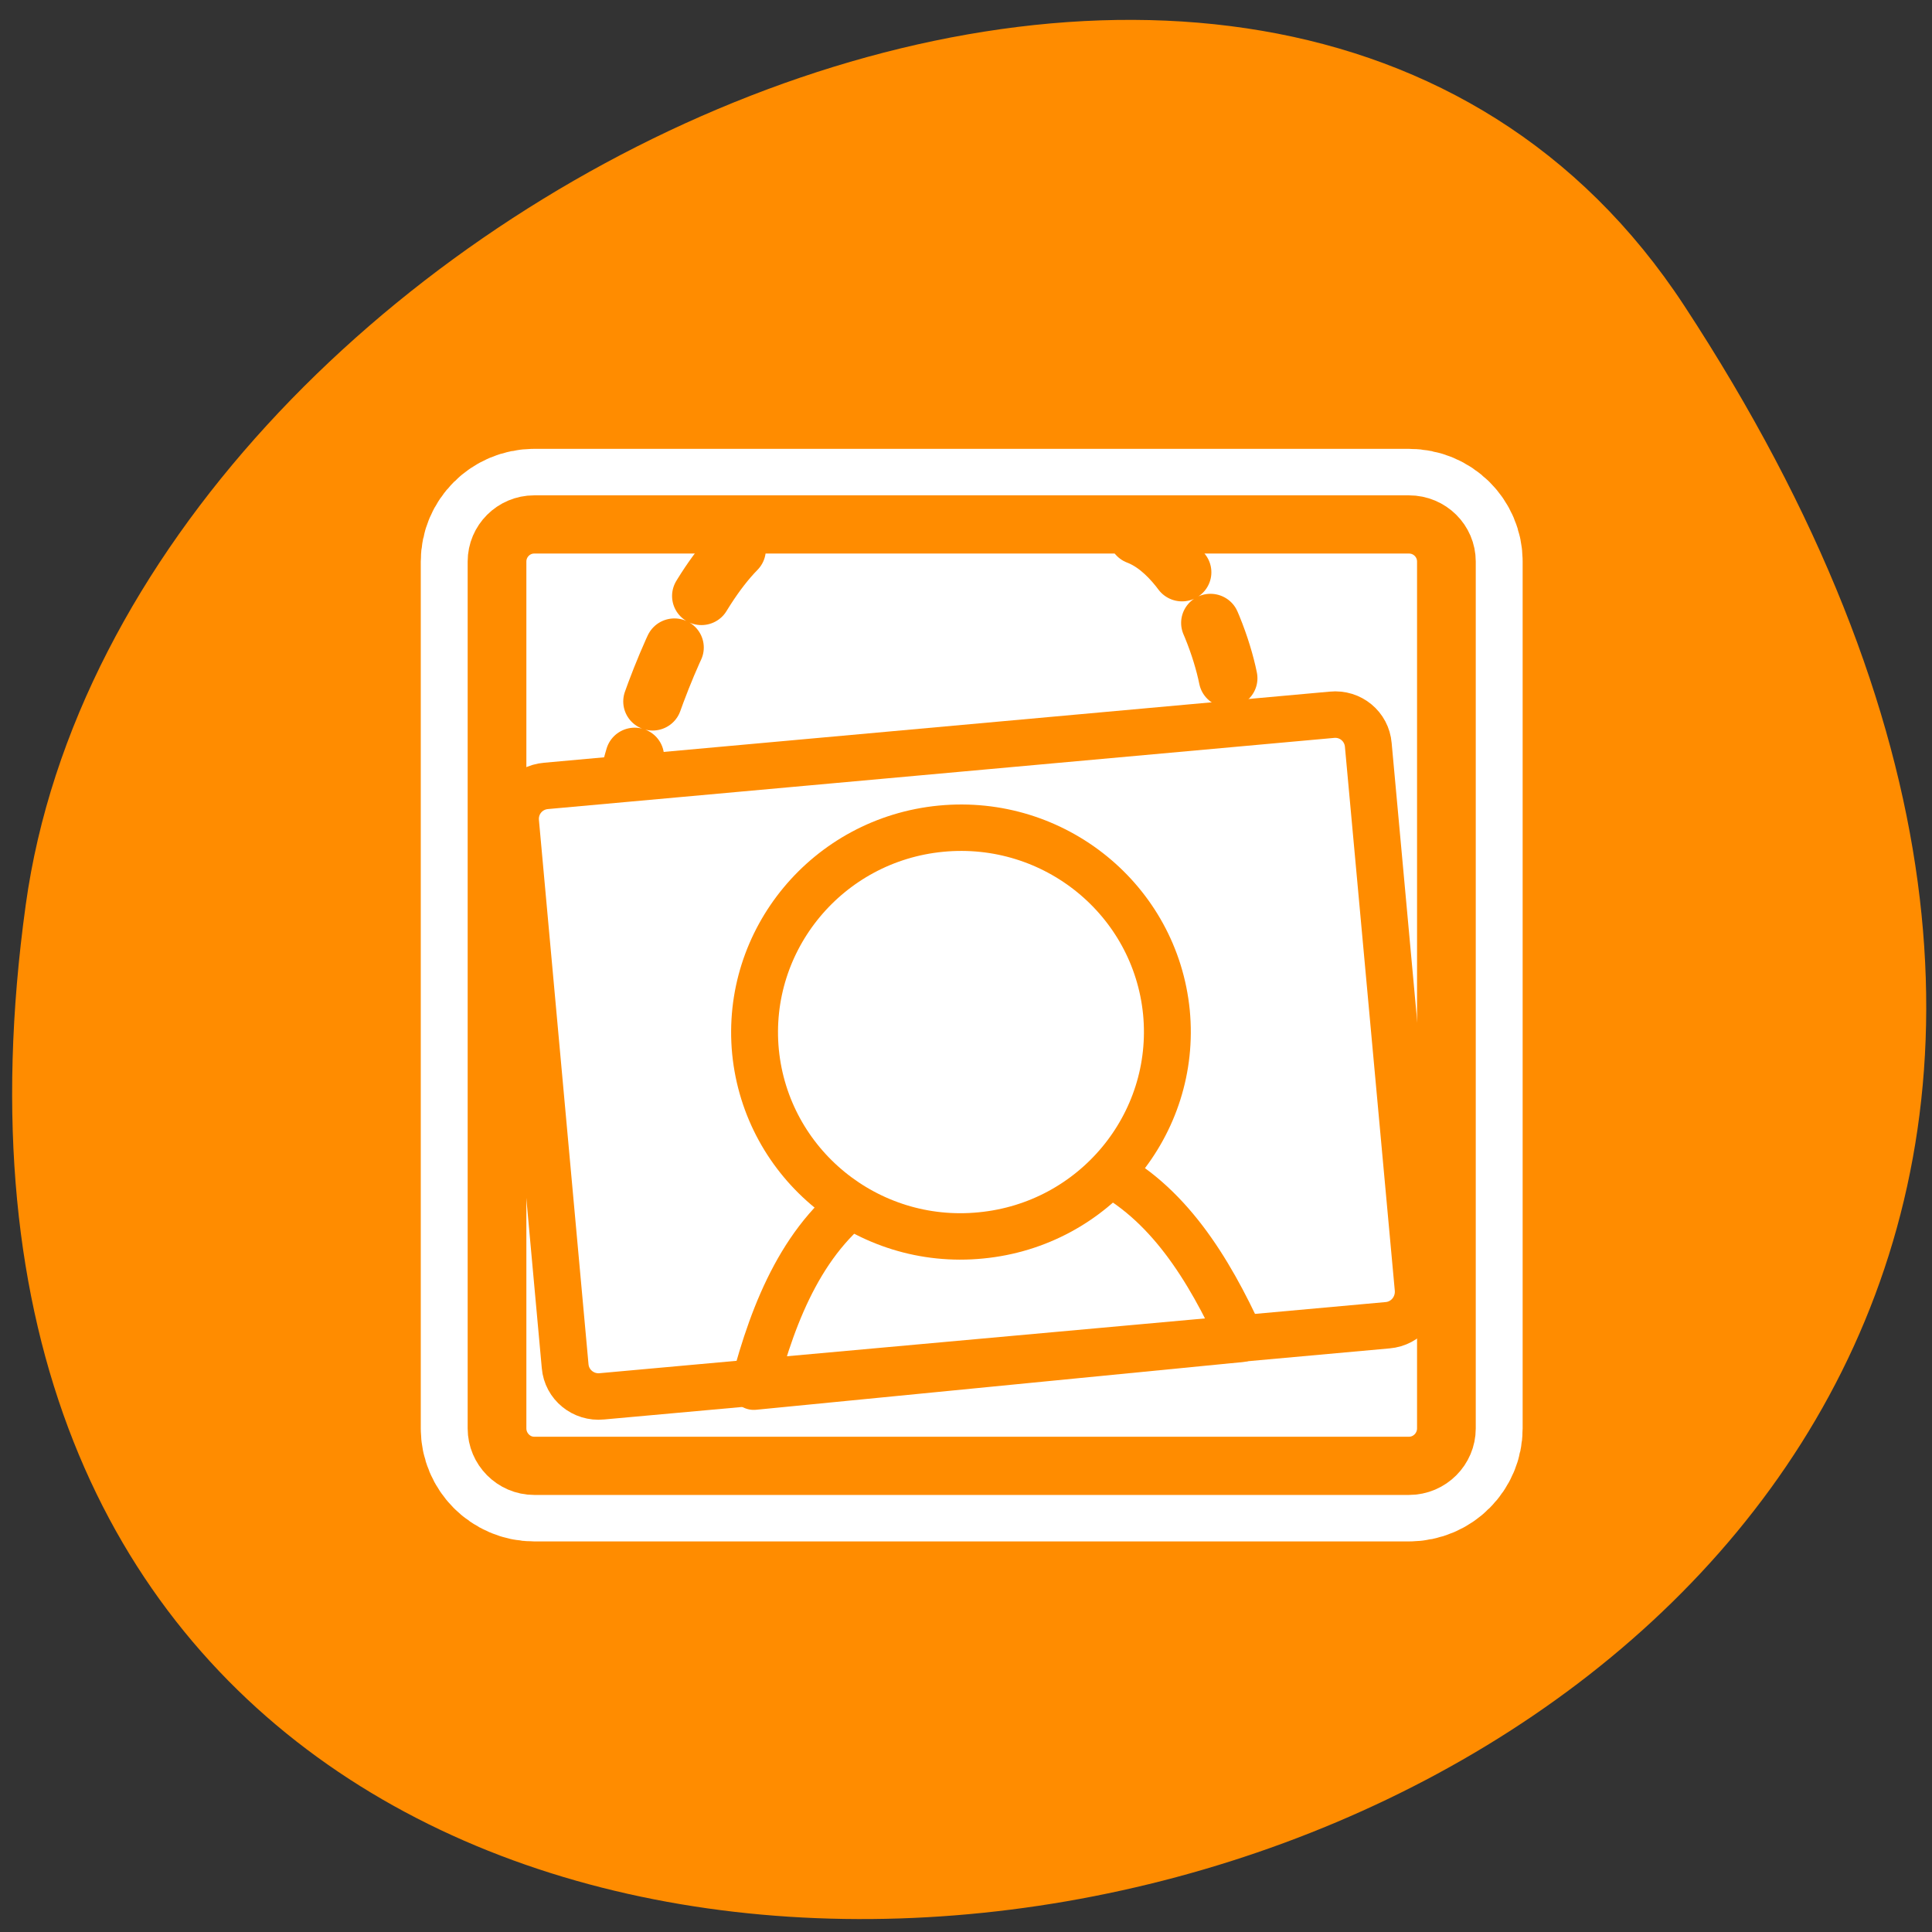 <svg xmlns="http://www.w3.org/2000/svg" viewBox="0 0 24 24"><rect x="0" y="0" width="24" height="24" fill="#333333" stroke="none"/><path d="M 20.922 3.797 C 34.531 24.566 -2.645 32.605 0.32 11.238 C 1.527 2.523 15.715 -4.148 20.922 3.797 Z M 20.922 3.797 " fill="#ff8c00"/><path d="M 6.676 4.696 C 5.585 4.696 4.696 5.592 4.696 6.69 L 4.696 53.311 C 4.696 54.409 5.585 55.321 6.676 55.321 L 53.316 55.321 C 54.423 55.321 55.312 54.409 55.312 53.311 L 55.312 6.69 C 55.312 5.592 54.423 4.696 53.316 4.696 Z M 6.676 4.696 " transform="matrix(0.233 0 0 0.231 5.08 5.43)" fill="none" stroke="#fff" stroke-linejoin="round" stroke-linecap="round" stroke-width="8.13"/><path d="M 6.633 6.52 C 6.379 6.52 6.172 6.727 6.172 6.98 L 6.172 17.758 C 6.172 18.012 6.379 18.223 6.633 18.223 L 17.492 18.223 C 17.75 18.223 17.957 18.012 17.957 17.758 L 17.957 6.98 C 17.957 6.727 17.75 6.52 17.492 6.52 Z M 6.633 6.52 " fill="#fff" fill-rule="evenodd"/><g stroke-dasharray="3.125 3.125" fill="none" stroke="#ff8c00" stroke-linejoin="round" stroke-linecap="round" stroke-width="3.13" transform="matrix(0.233 0 0 0.231 5 5.4)"><path d="M 39.196 5.417 C 42.501 6.684 44.414 13.173 44.145 14.71 "/><path d="M 17.806 6.177 C 13.226 10.892 10.441 23.734 11.33 24.748 "/></g><g fill="#fff" fill-rule="evenodd"><path d="M 6.836 9.762 L 16.59 8.871 C 16.82 8.848 17.023 9.02 17.047 9.246 L 17.672 16.008 C 17.691 16.238 17.523 16.441 17.293 16.461 L 7.539 17.352 C 7.309 17.375 7.102 17.203 7.082 16.977 L 6.457 10.215 C 6.434 9.984 6.605 9.781 6.836 9.762 Z M 6.836 9.762 "/><g stroke="#ff8c00" stroke-linejoin="round" stroke-linecap="round"><path d="M 24.902 40.682 C 21.429 42.98 19.802 47.052 18.728 51.192 L 44.699 48.624 C 42.988 44.856 40.79 41.223 37.233 39.465 C 33.677 39.668 29.214 40.26 24.902 40.682 Z M 24.902 40.682 " transform="matrix(0.233 0 0 0.231 5 5.4)" stroke-width="2.5"/><path d="M 31.854 22.302 C 31.846 29.096 26.333 34.625 19.53 34.621 C 12.726 34.637 7.205 29.107 7.195 22.292 C 7.203 15.499 12.716 9.97 19.519 9.973 C 26.321 9.977 31.844 15.488 31.854 22.302 Z M 31.854 22.302 " transform="matrix(0.207 -0.02 0.02 0.205 7.45 8.64)" stroke-width="2.8"/></g></g><g fill="none" stroke="#ff8c00" stroke-linejoin="round" stroke-linecap="round"><path d="M 5.927 19.509 C 4.917 19.501 4.118 20.31 4.127 21.312 L 4.121 50.684 C 4.114 51.685 4.932 52.49 5.927 52.479 L 47.996 52.48 C 48.989 52.486 49.788 51.677 49.796 50.677 L 49.785 21.303 C 49.793 20.302 48.991 19.499 47.996 19.509 Z M 5.927 19.509 " transform="matrix(0.232 -0.021 0.021 0.23 5 5.4)" stroke-width="2.5"/><path d="M 6.676 4.696 C 5.585 4.696 4.696 5.592 4.696 6.69 L 4.696 53.311 C 4.696 54.409 5.585 55.321 6.676 55.321 L 53.316 55.321 C 54.423 55.321 55.312 54.409 55.312 53.311 L 55.312 6.69 C 55.312 5.592 54.423 4.696 53.316 4.696 Z M 6.676 4.696 " transform="matrix(0.233 0 0 0.231 5.08 5.43)" stroke-width="3.13"/></g></svg>